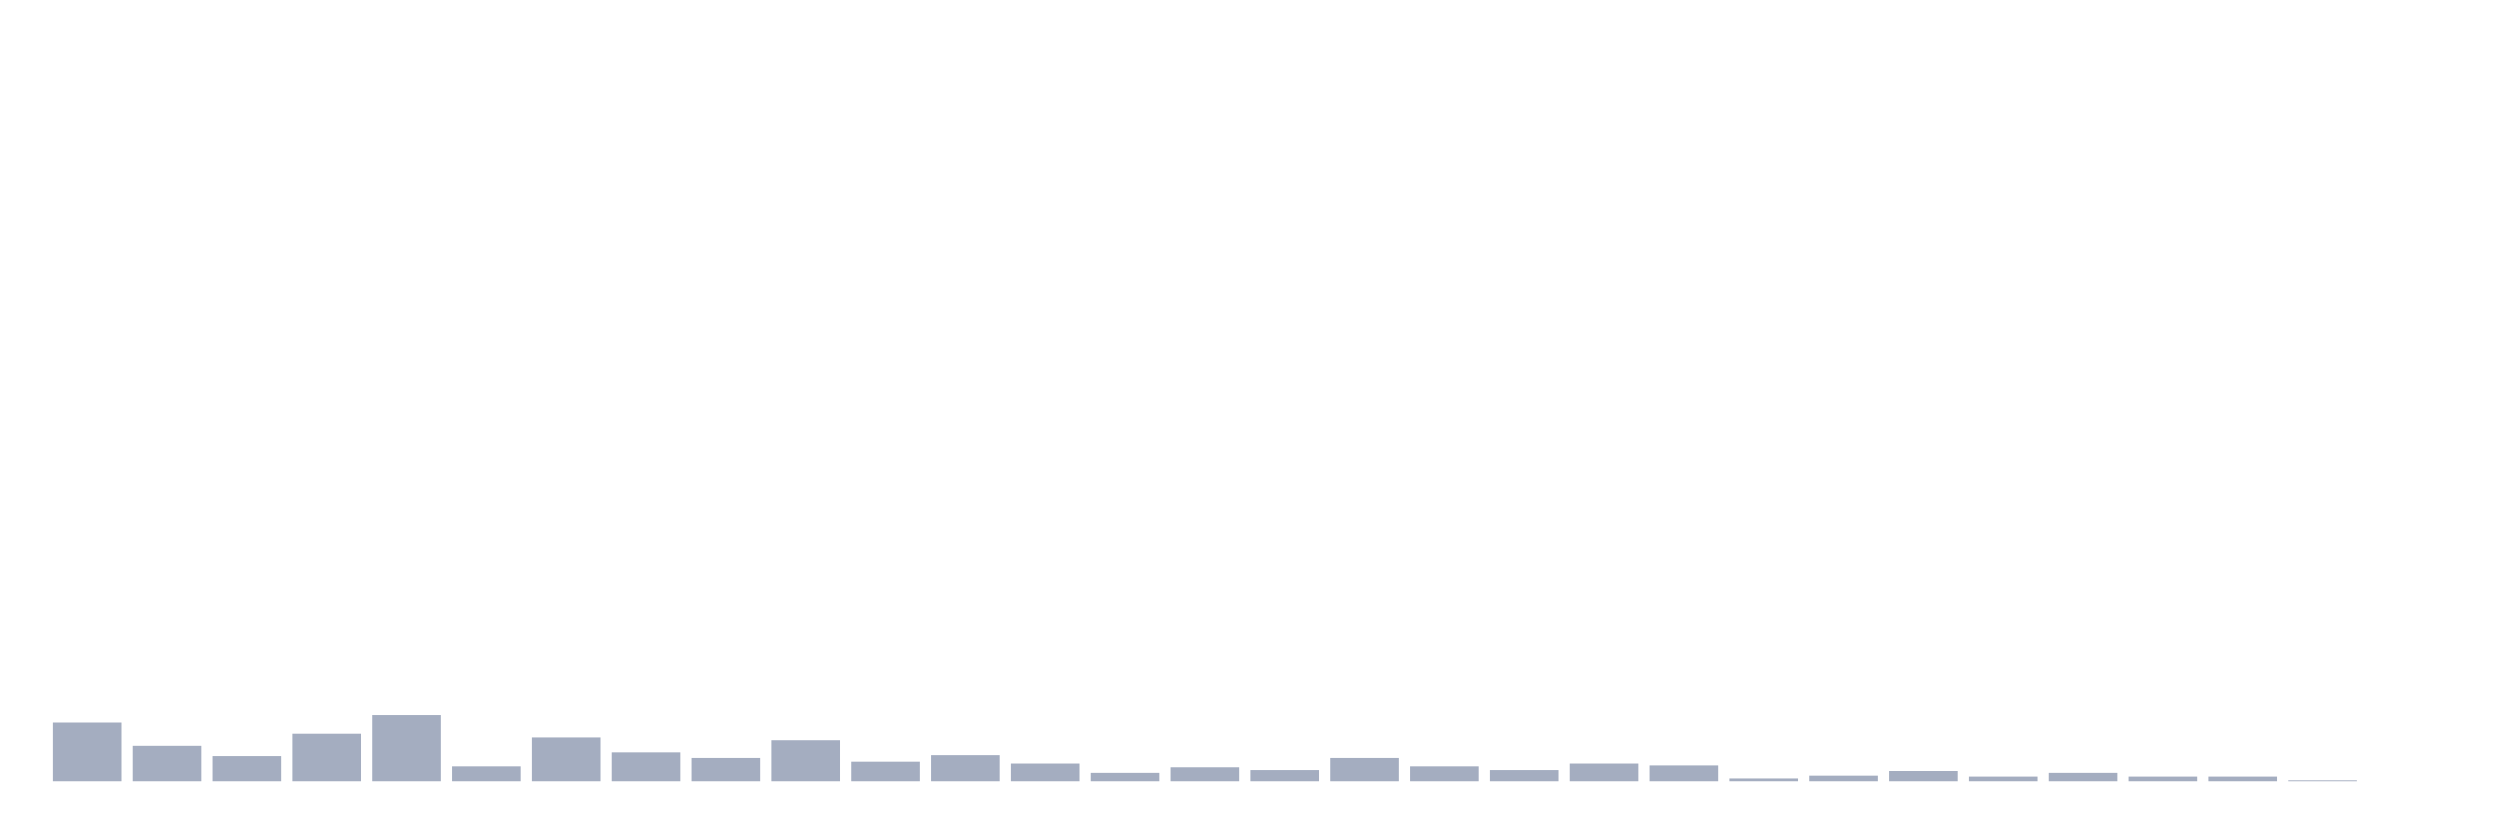 <svg xmlns="http://www.w3.org/2000/svg" viewBox="0 0 480 160"><g transform="translate(10,10)"><rect class="bar" x="0.153" width="13.175" y="128.721" height="11.279" fill="rgb(164,173,192)"></rect><rect class="bar" x="15.482" width="13.175" y="133.197" height="6.803" fill="rgb(164,173,192)"></rect><rect class="bar" x="30.81" width="13.175" y="135.166" height="4.834" fill="rgb(164,173,192)"></rect><rect class="bar" x="46.138" width="13.175" y="130.87" height="9.13" fill="rgb(164,173,192)"></rect><rect class="bar" x="61.466" width="13.175" y="127.289" height="12.711" fill="rgb(164,173,192)"></rect><rect class="bar" x="76.794" width="13.175" y="137.136" height="2.864" fill="rgb(164,173,192)"></rect><rect class="bar" x="92.123" width="13.175" y="131.586" height="8.414" fill="rgb(164,173,192)"></rect><rect class="bar" x="107.451" width="13.175" y="134.45" height="5.55" fill="rgb(164,173,192)"></rect><rect class="bar" x="122.779" width="13.175" y="135.524" height="4.476" fill="rgb(164,173,192)"></rect><rect class="bar" x="138.107" width="13.175" y="132.123" height="7.877" fill="rgb(164,173,192)"></rect><rect class="bar" x="153.436" width="13.175" y="136.24" height="3.76" fill="rgb(164,173,192)"></rect><rect class="bar" x="168.764" width="13.175" y="134.987" height="5.013" fill="rgb(164,173,192)"></rect><rect class="bar" x="184.092" width="13.175" y="136.598" height="3.402" fill="rgb(164,173,192)"></rect><rect class="bar" x="199.42" width="13.175" y="138.389" height="1.611" fill="rgb(164,173,192)"></rect><rect class="bar" x="214.748" width="13.175" y="137.315" height="2.685" fill="rgb(164,173,192)"></rect><rect class="bar" x="230.077" width="13.175" y="137.852" height="2.148" fill="rgb(164,173,192)"></rect><rect class="bar" x="245.405" width="13.175" y="135.524" height="4.476" fill="rgb(164,173,192)"></rect><rect class="bar" x="260.733" width="13.175" y="137.136" height="2.864" fill="rgb(164,173,192)"></rect><rect class="bar" x="276.061" width="13.175" y="137.852" height="2.148" fill="rgb(164,173,192)"></rect><rect class="bar" x="291.39" width="13.175" y="136.598" height="3.402" fill="rgb(164,173,192)"></rect><rect class="bar" x="306.718" width="13.175" y="136.957" height="3.043" fill="rgb(164,173,192)"></rect><rect class="bar" x="322.046" width="13.175" y="139.463" height="0.537" fill="rgb(164,173,192)"></rect><rect class="bar" x="337.374" width="13.175" y="138.926" height="1.074" fill="rgb(164,173,192)"></rect><rect class="bar" x="352.702" width="13.175" y="138.031" height="1.969" fill="rgb(164,173,192)"></rect><rect class="bar" x="368.031" width="13.175" y="139.105" height="0.895" fill="rgb(164,173,192)"></rect><rect class="bar" x="383.359" width="13.175" y="138.389" height="1.611" fill="rgb(164,173,192)"></rect><rect class="bar" x="398.687" width="13.175" y="139.105" height="0.895" fill="rgb(164,173,192)"></rect><rect class="bar" x="414.015" width="13.175" y="139.105" height="0.895" fill="rgb(164,173,192)"></rect><rect class="bar" x="429.344" width="13.175" y="139.821" height="0.179" fill="rgb(164,173,192)"></rect><rect class="bar" x="444.672" width="13.175" y="140" height="0" fill="rgb(164,173,192)"></rect></g></svg>